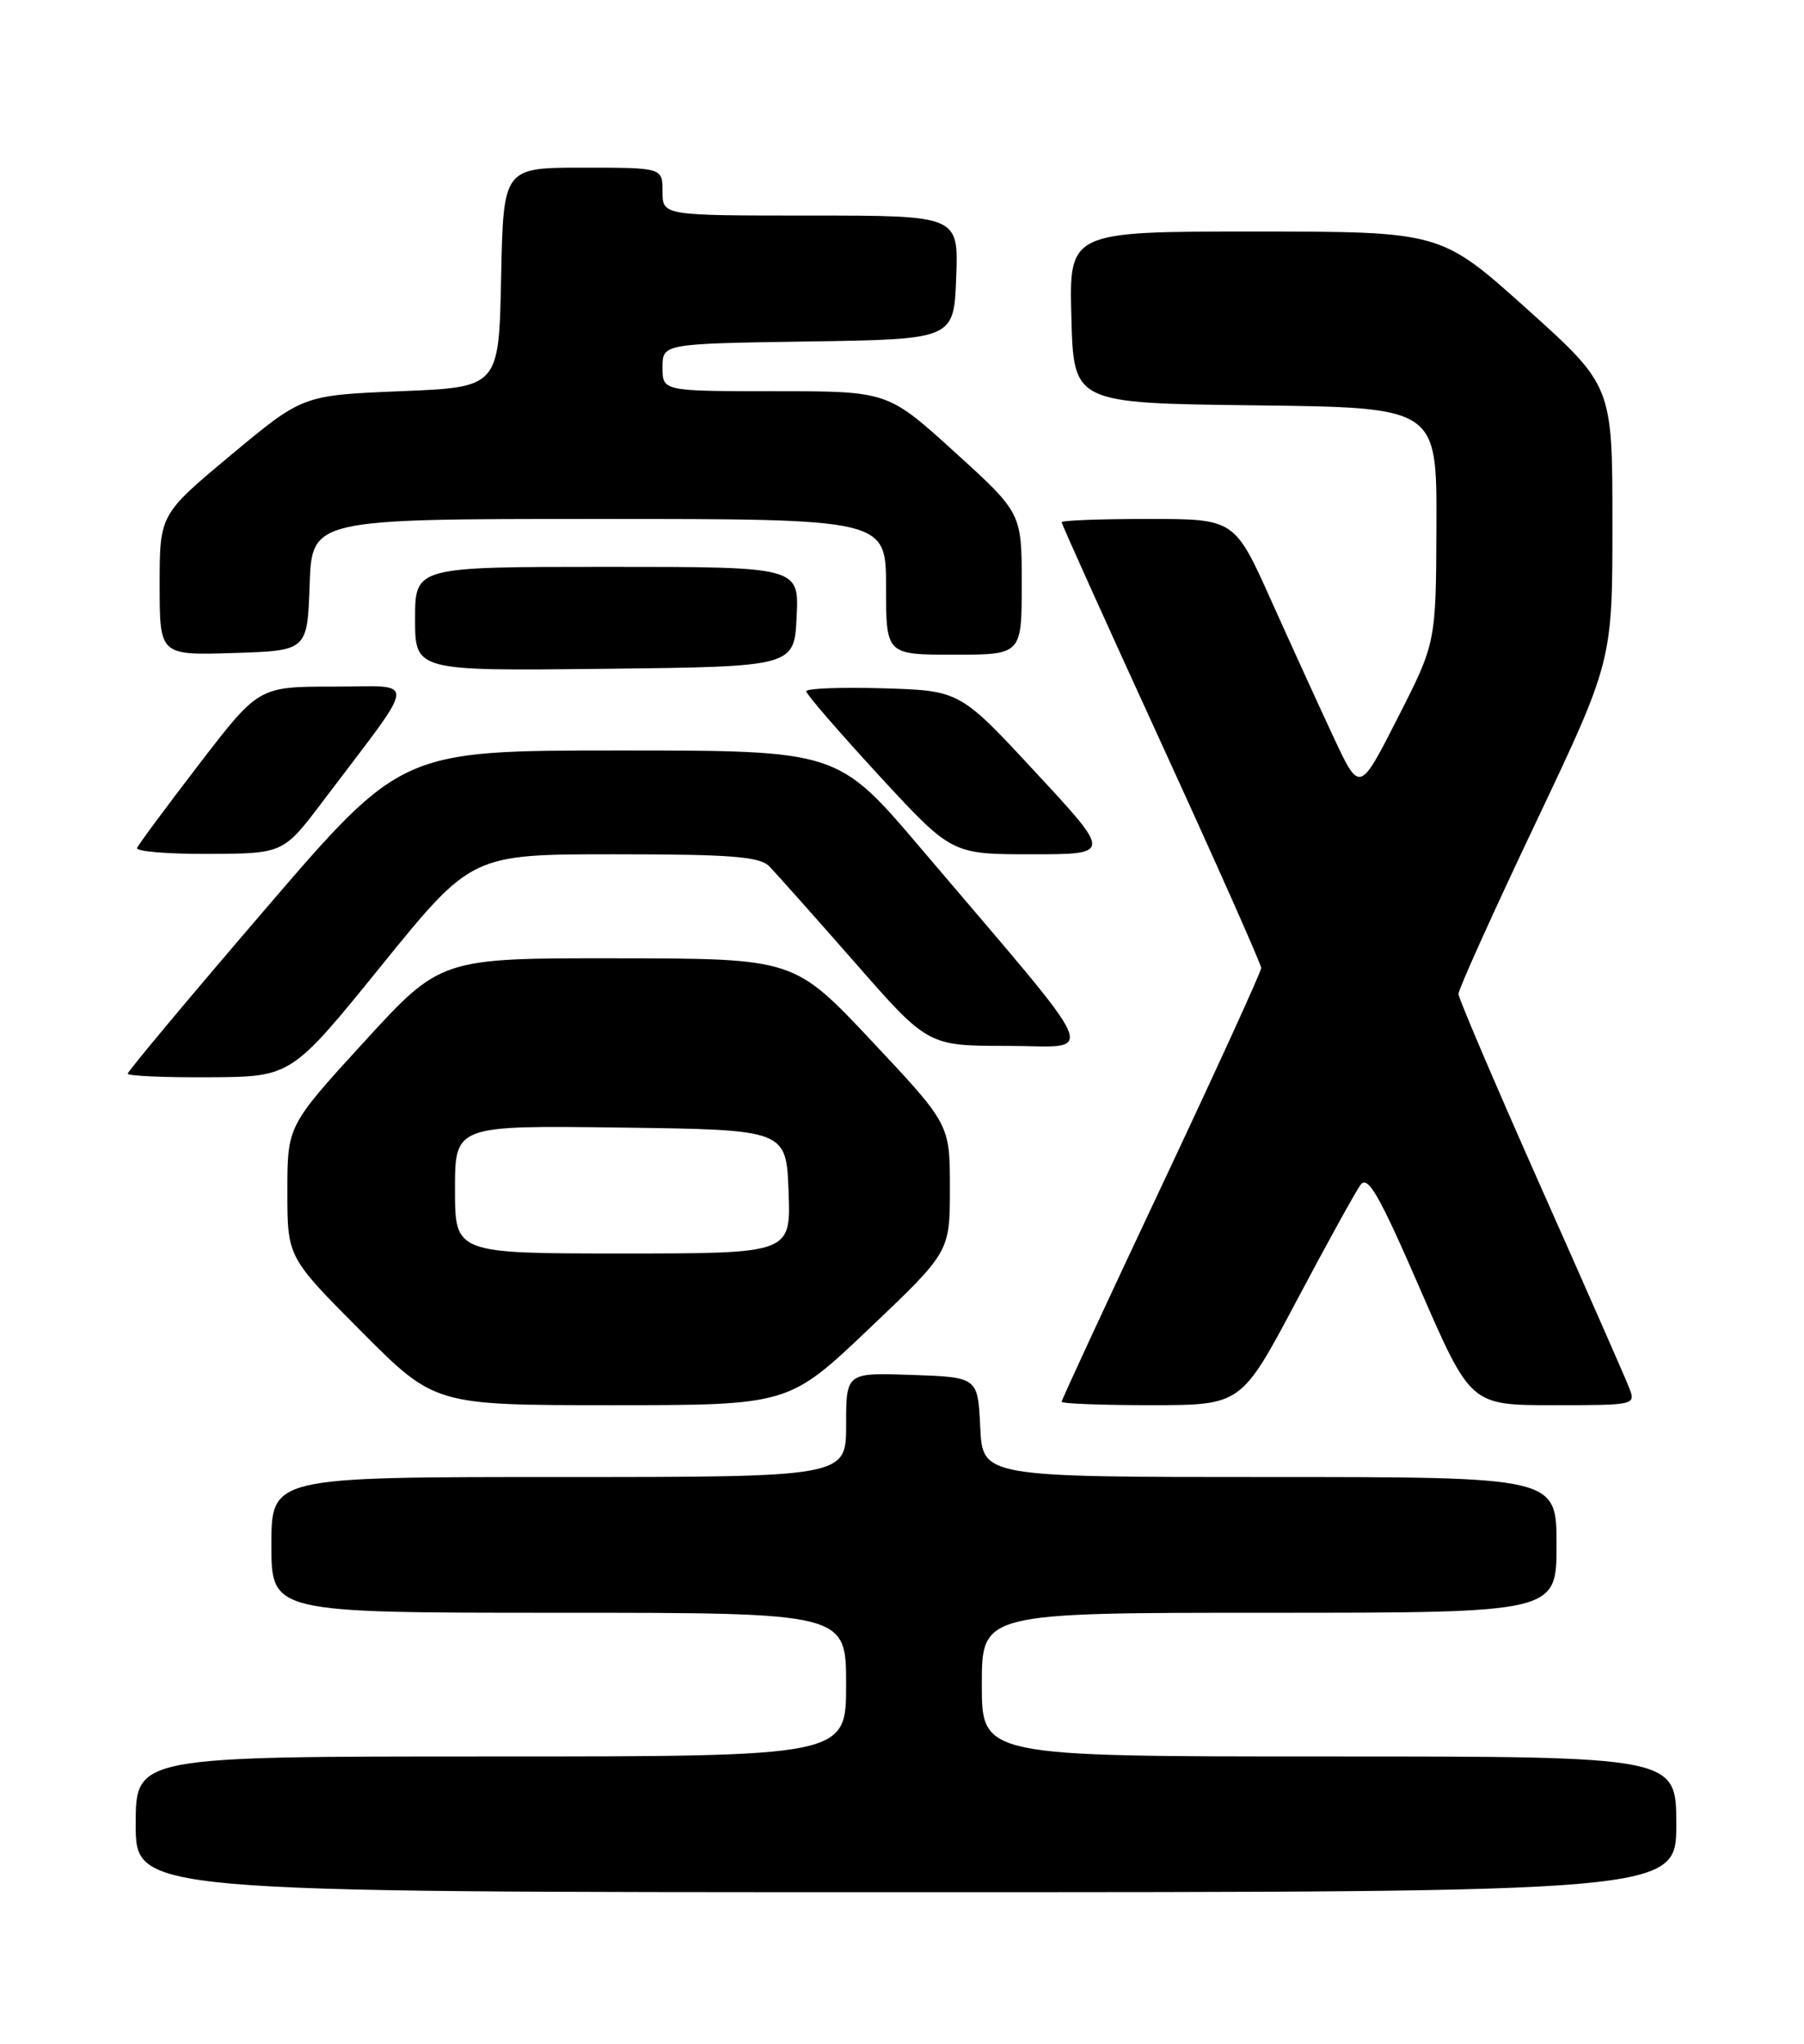 <?xml version="1.0" encoding="UTF-8" standalone="no"?>
<!DOCTYPE svg PUBLIC "-//W3C//DTD SVG 1.1//EN" "http://www.w3.org/Graphics/SVG/1.1/DTD/svg11.dtd" >
<svg xmlns="http://www.w3.org/2000/svg" xmlns:xlink="http://www.w3.org/1999/xlink" version="1.1" viewBox="0 0 226 256">
 <g >
 <path fill="currentColor"
d=" M 210.00 228.50 C 210.00 220.00 210.00 220.00 166.50 220.00 C 123.00 220.00 123.00 220.00 123.00 211.00 C 123.00 202.00 123.00 202.00 159.00 202.00 C 195.00 202.00 195.00 202.00 195.00 193.50 C 195.00 185.00 195.00 185.00 159.05 185.00 C 123.10 185.00 123.10 185.00 122.80 178.75 C 122.50 172.50 122.50 172.50 114.25 172.21 C 106.00 171.92 106.00 171.92 106.00 178.46 C 106.00 185.00 106.00 185.00 70.00 185.00 C 34.00 185.00 34.00 185.00 34.00 193.50 C 34.00 202.00 34.00 202.00 70.00 202.00 C 106.00 202.00 106.00 202.00 106.00 211.00 C 106.00 220.00 106.00 220.00 61.50 220.00 C 17.00 220.00 17.00 220.00 17.00 228.50 C 17.00 237.00 17.00 237.00 113.50 237.00 C 210.00 237.00 210.00 237.00 210.00 228.50 Z  M 108.90 166.40 C 119.00 156.80 119.00 156.80 119.00 148.81 C 119.00 140.82 119.00 140.82 109.25 130.44 C 99.50 120.06 99.50 120.06 77.36 120.03 C 55.22 120.00 55.22 120.00 45.61 130.50 C 36.00 141.01 36.00 141.01 36.00 149.24 C 36.00 157.46 36.00 157.46 45.23 166.73 C 54.46 176.00 54.46 176.00 76.63 176.00 C 98.80 176.00 98.80 176.00 108.90 166.40 Z  M 162.41 162.97 C 166.20 155.81 169.82 149.26 170.44 148.41 C 171.36 147.16 172.76 149.61 177.90 161.44 C 184.24 176.00 184.24 176.00 194.60 176.00 C 204.93 176.00 204.95 176.00 204.07 173.75 C 203.58 172.51 198.59 161.15 192.96 148.50 C 187.34 135.85 182.73 125.05 182.71 124.50 C 182.70 123.95 187.03 114.34 192.34 103.16 C 202.00 82.81 202.00 82.81 202.00 65.57 C 202.00 48.32 202.00 48.32 191.25 38.66 C 180.50 29.01 180.50 29.01 157.22 29.00 C 133.93 29.00 133.93 29.00 134.22 39.75 C 134.50 50.50 134.50 50.50 157.25 50.77 C 180.00 51.04 180.00 51.04 179.95 65.77 C 179.90 80.50 179.90 80.50 175.11 89.90 C 170.33 99.30 170.33 99.30 167.11 92.43 C 165.34 88.65 161.82 80.93 159.28 75.28 C 154.67 65.00 154.67 65.00 143.83 65.00 C 137.88 65.00 133.00 65.18 133.00 65.41 C 133.00 65.64 138.62 78.11 145.50 93.12 C 152.38 108.13 158.00 120.79 158.00 121.24 C 158.00 121.69 152.38 134.00 145.50 148.60 C 138.62 163.19 133.00 175.33 133.00 175.57 C 133.00 175.81 138.06 176.00 144.25 176.00 C 155.50 175.99 155.50 175.99 162.41 162.97 Z  M 47.79 120.93 C 59.09 107.00 59.09 107.00 76.97 107.00 C 91.47 107.00 95.14 107.28 96.35 108.49 C 97.16 109.31 101.97 114.71 107.04 120.49 C 116.24 131.00 116.24 131.00 126.21 131.00 C 137.51 131.00 138.69 133.71 115.36 106.25 C 104.95 94.00 104.95 94.00 77.62 94.00 C 50.29 94.00 50.29 94.00 33.14 113.98 C 23.71 124.96 16.00 134.19 16.00 134.48 C 16.00 134.76 20.61 134.97 26.25 134.93 C 36.50 134.87 36.50 134.87 47.79 120.93 Z  M 40.50 100.29 C 52.54 84.36 52.39 86.00 41.79 86.00 C 32.41 86.00 32.41 86.00 24.95 95.71 C 20.85 101.05 17.35 105.77 17.17 106.21 C 16.98 106.64 21.03 106.98 26.17 106.95 C 35.50 106.91 35.50 106.91 40.50 100.29 Z  M 129.75 96.75 C 120.25 86.50 120.25 86.50 110.63 86.21 C 105.33 86.06 101.00 86.22 101.00 86.58 C 101.00 86.94 105.10 91.68 110.11 97.12 C 119.22 107.00 119.22 107.00 129.24 107.00 C 139.26 107.00 139.26 107.00 129.75 96.75 Z  M 99.80 77.25 C 100.10 71.00 100.10 71.00 76.05 71.00 C 52.00 71.00 52.00 71.00 52.00 77.52 C 52.00 84.04 52.00 84.04 75.75 83.77 C 99.50 83.50 99.50 83.50 99.80 77.25 Z  M 38.79 73.25 C 39.08 65.00 39.08 65.00 75.04 65.00 C 111.00 65.00 111.00 65.00 111.00 73.50 C 111.00 82.00 111.00 82.00 119.50 82.00 C 128.00 82.00 128.00 82.00 128.00 73.12 C 128.00 64.25 128.00 64.25 119.60 56.62 C 111.21 49.00 111.21 49.00 97.10 49.00 C 83.00 49.00 83.00 49.00 83.00 46.02 C 83.00 43.05 83.00 43.05 101.25 42.77 C 119.50 42.50 119.50 42.50 119.79 34.75 C 120.08 27.00 120.08 27.00 101.54 27.00 C 83.00 27.00 83.00 27.00 83.00 24.00 C 83.00 21.00 83.00 21.00 73.03 21.00 C 63.06 21.00 63.06 21.00 62.78 34.75 C 62.50 48.50 62.50 48.50 50.21 49.00 C 37.93 49.50 37.93 49.50 28.96 56.97 C 20.00 64.44 20.00 64.44 20.00 73.26 C 20.00 82.08 20.00 82.08 29.25 81.79 C 38.50 81.50 38.50 81.50 38.79 73.25 Z  M 57.00 148.98 C 57.00 140.96 57.00 140.96 77.75 141.23 C 98.50 141.50 98.50 141.50 98.79 149.25 C 99.08 157.00 99.08 157.00 78.04 157.00 C 57.00 157.00 57.00 157.00 57.00 148.98 Z "/>
</g>
</svg>